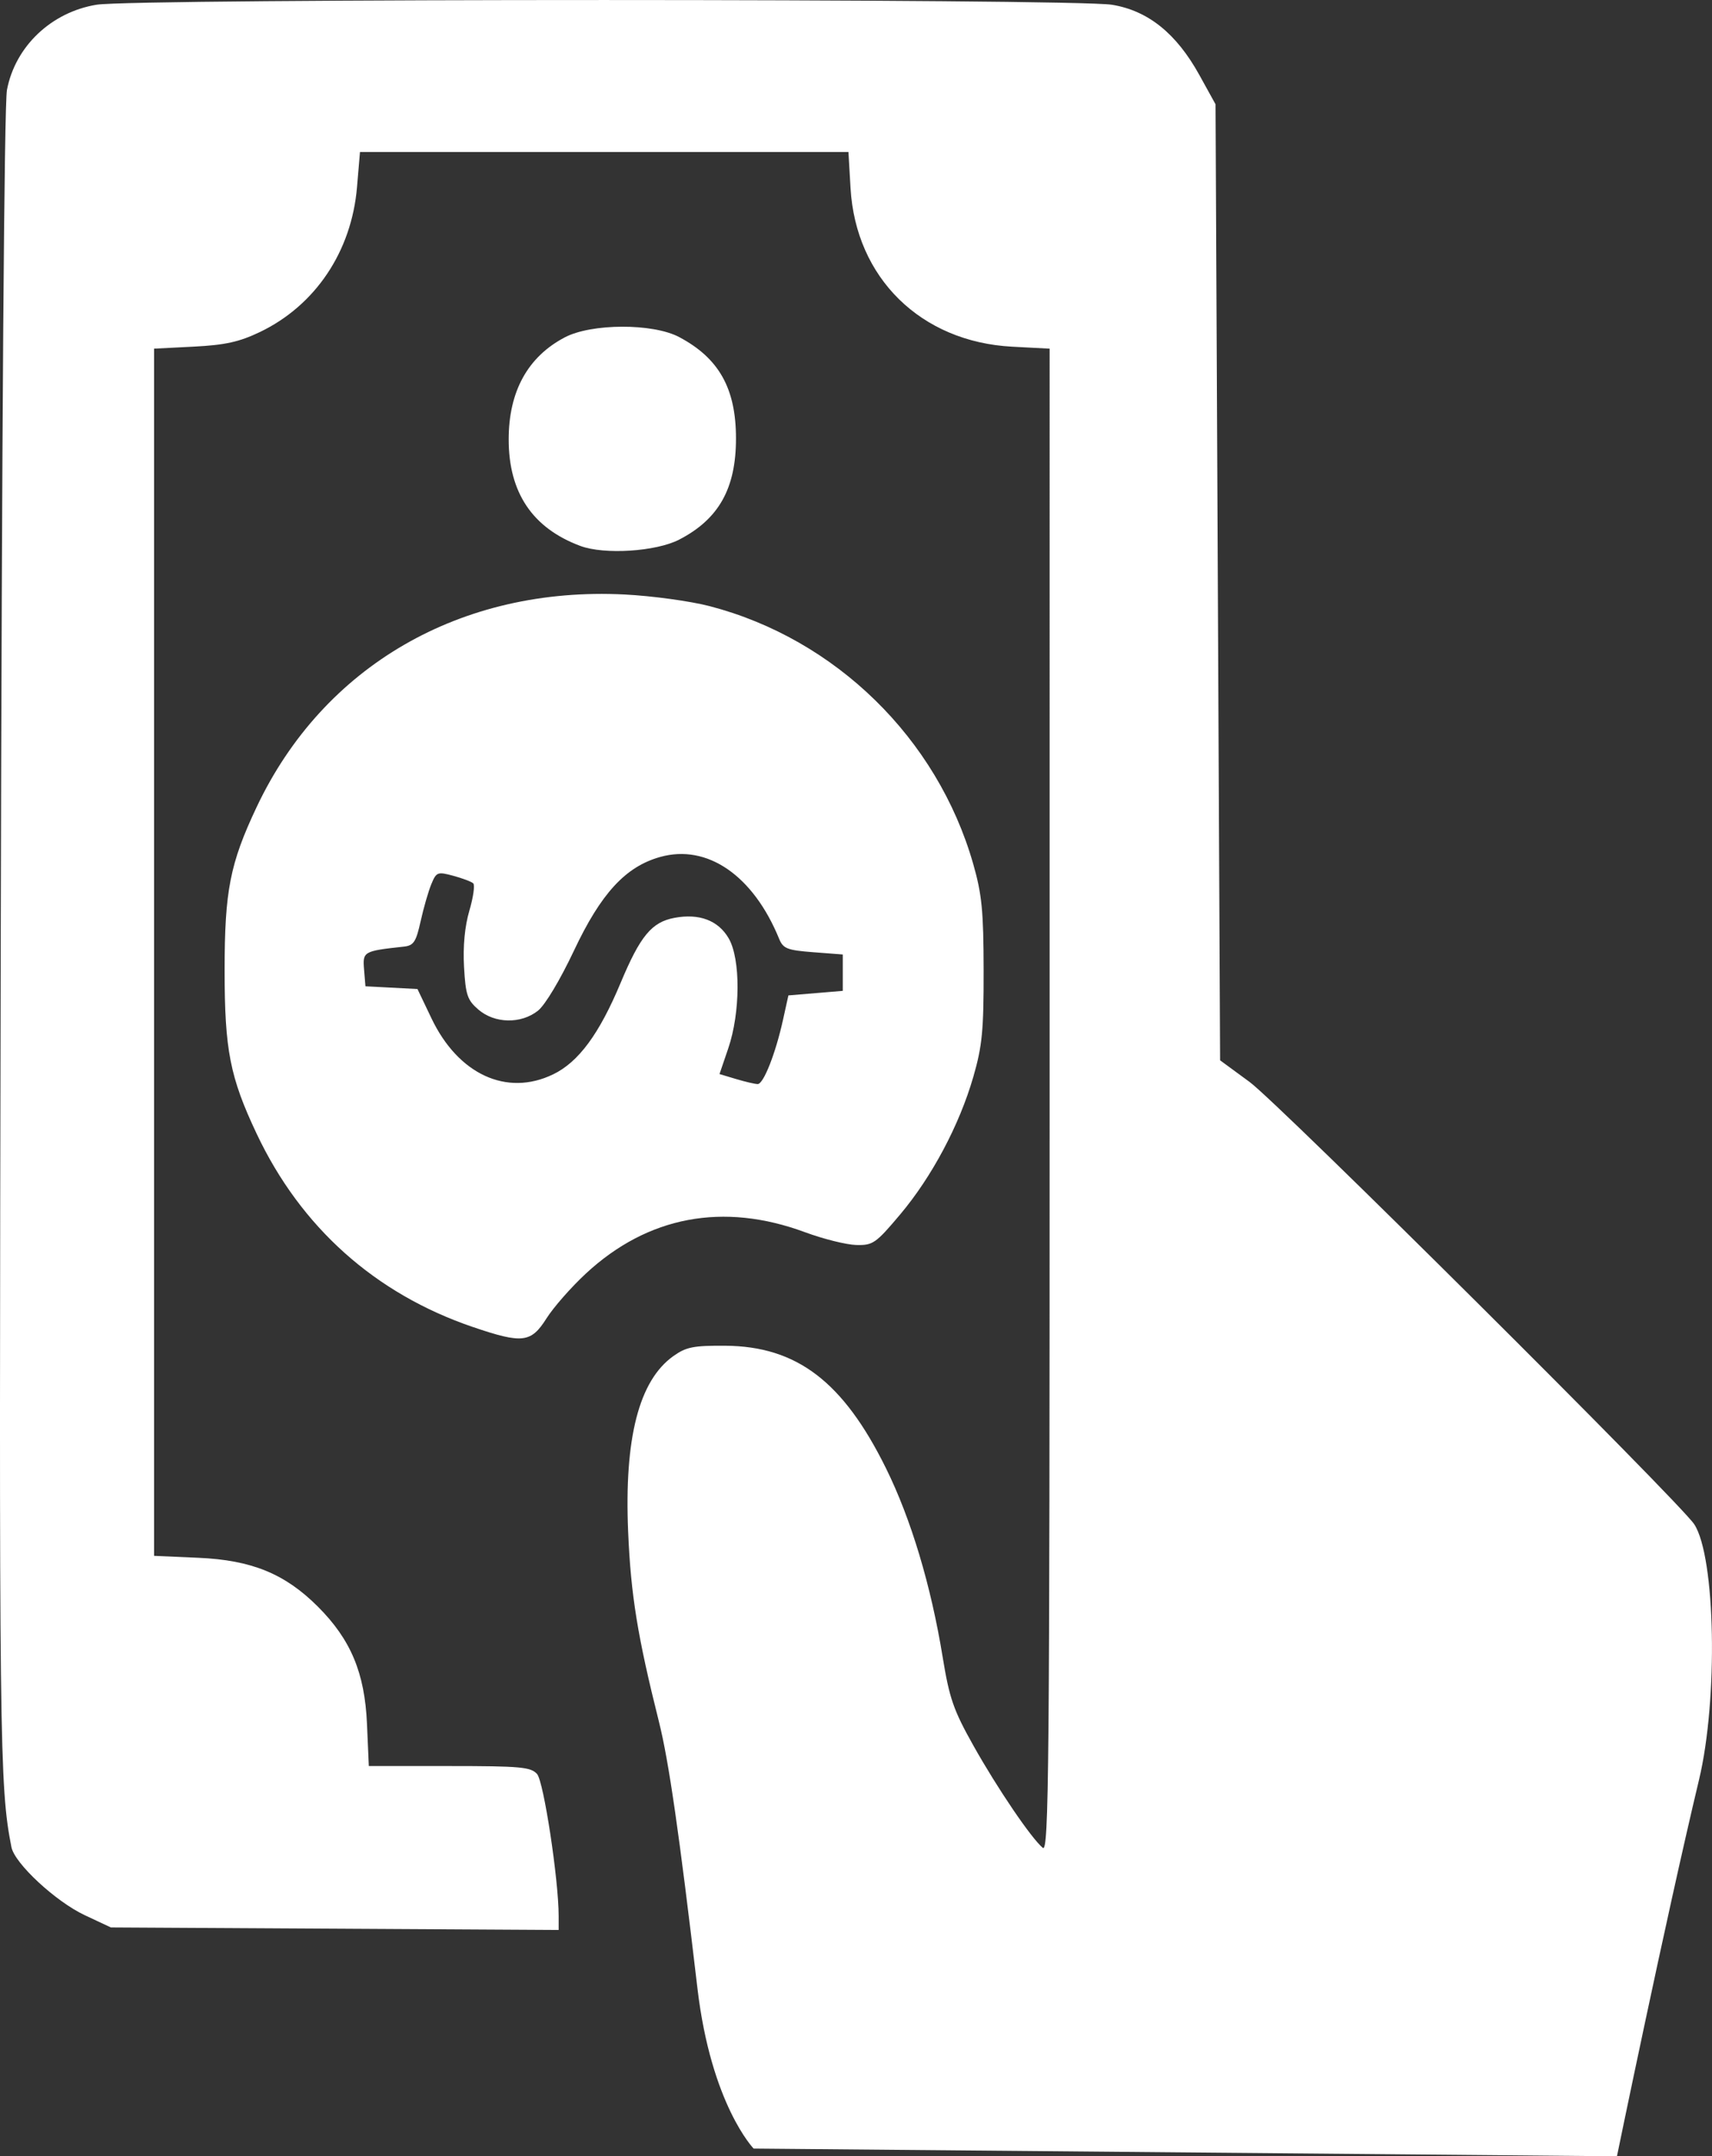 <?xml version="1.0" encoding="UTF-8" standalone="no"?>
<!-- Created with Inkscape (http://www.inkscape.org/) -->

<svg
   version="1.1"
   id="svg824"
   width="120.511"
   height="151.766"
   viewBox="0 0 120.511 151.766"
   sodipodi:docname="penarikan.svg"
   inkscape:version="1.1 (c68e22c387, 2021-05-23)"
   xmlns:inkscape="http://www.inkscape.org/namespaces/inkscape"
   xmlns:sodipodi="http://sodipodi.sourceforge.net/DTD/sodipodi-0.dtd"
   xmlns="http://www.w3.org/2000/svg"
   xmlns:svg="http://www.w3.org/2000/svg">
  <rect x="0" y="0" width="120.511" height="151.766" fill="#333333" stroke="none"/>
  <defs
     id="defs828" />
  <sodipodi:namedview
     id="namedview826"
     pagecolor="#ffffff"
     bordercolor="#cccccc"
     borderopacity="1"
     inkscape:pageshadow="0"
     inkscape:pageopacity="1"
     inkscape:pagecheckerboard="0"
     showgrid="false"
     inkscape:zoom="1.4637918"
     inkscape:cx="-65.241517"
     inkscape:cy="90.518335"
     inkscape:window-width="1920"
     inkscape:window-height="1001"
     inkscape:window-x="-9"
     inkscape:window-y="-9"
     inkscape:window-maximized="1"
     inkscape:current-layer="g830" />
  <g
     inkscape:groupmode="layer"
     inkscape:label="Image"
     id="g830"
     transform="translate(1.636,-0.205)">
    <path
       style="fill:#ffffff;fill-opacity:1;stroke-width:0.32"
       d="m 51.414,151.43 c 0,0 -2.994,-3.089 -3.959,-11.307 -1.275,-10.856 -2.014,-15.975 -2.703,-18.72 -1.511,-6.025 -1.983,-8.935 -2.172,-13.399 -0.278,-6.582 0.763,-10.627 3.181,-12.351 0.9,-0.642 1.418,-0.745 3.653,-0.73 5.037,0.036 8.304,2.525 11.315,8.621 1.765,3.574 3.167,8.242 3.989,13.28 0.476,2.916 0.761,3.74 2.164,6.24 1.695,3.021 4.074,6.524 4.888,7.2 0.426,0.353 0.48,-5.538 0.48,-52.561 V 24.745 l -2.64,-0.139 C 63.187,24.267 58.601,19.767 58.235,13.444 l -0.147,-2.539 h -17.192 -17.192 l -0.209,2.468 c -0.383,4.533 -2.933,8.334 -6.849,10.208 -1.441,0.689 -2.439,0.909 -4.636,1.021 l -2.8,0.142 v 42.484 42.484 l 3.12,0.136 c 3.75,0.164 6.095,1.123 8.412,3.44 2.314,2.314 3.297,4.66 3.454,8.24 l 0.13,2.978 h 5.672 c 4.999,0 5.731,0.067 6.171,0.56 0.468,0.525 1.52,7.444 1.52,9.995 v 0.982 l -15.76,-0.089 -15.76,-0.089 -1.835,-0.86 c -2.048,-0.96 -4.939,-3.642 -5.165,-4.791 -0.842,-4.294 -0.875,-7.05 -0.753,-63.628 0.078,-36.107 0.245,-59.03 0.438,-60.049 0.58,-3.063 3.115,-5.474 6.307,-6 2.691,-0.443 68.778,-0.44 71.479,0.003 2.542,0.417 4.534,2.019 6.152,4.948 l 1.137,2.058 0.16,33.644 0.16,33.644 2.08,1.526 c 2.053,1.507 30.288,29.59 31.296,31.129 1.502,2.293 1.691,12.317 0.338,17.978 -2.379,9.958 -5.779,26.506 -5.779,26.506 z M 31.653,93.606 c -6.885,-2.345 -12.112,-7.017 -15.225,-13.609 -1.876,-3.971 -2.253,-5.896 -2.253,-11.492 0,-5.596 0.377,-7.521 2.253,-11.492 4.698,-9.947 14.392,-15.547 25.903,-14.965 1.936,0.098 4.629,0.467 5.985,0.82 8.868,2.31 16.021,9.303 18.551,18.134 0.615,2.146 0.73,3.315 0.736,7.502 0.007,4.241 -0.099,5.329 -0.728,7.502 -0.983,3.394 -2.914,7.025 -5.15,9.681 -1.714,2.035 -1.915,2.175 -3.093,2.145 -0.693,-0.018 -2.317,-0.423 -3.609,-0.901 -5.748,-2.126 -11.058,-1.126 -15.407,2.901 -1.038,0.961 -2.292,2.388 -2.786,3.17 -1.085,1.718 -1.695,1.789 -5.176,0.604 z m 5.644,-17.782 c 1.793,-0.868 3.247,-2.838 4.755,-6.443 1.381,-3.301 2.187,-4.274 3.786,-4.574 1.741,-0.327 3.083,0.178 3.817,1.437 0.847,1.45 0.833,5.226 -0.028,7.75 l -0.616,1.808 1.176,0.352 c 0.647,0.194 1.328,0.352 1.513,0.352 0.409,0 1.256,-2.146 1.777,-4.503 l 0.384,-1.737 1.914,-0.16 1.914,-0.16 v -1.28 -1.28 l -2.08,-0.16 c -1.833,-0.141 -2.118,-0.253 -2.4,-0.943 -1.825,-4.464 -5.061,-6.69 -8.376,-5.761 -2.434,0.681 -4.165,2.562 -6.063,6.585 -0.983,2.084 -2.038,3.842 -2.543,4.24 -1.194,0.94 -3.041,0.903 -4.187,-0.082 -0.779,-0.67 -0.9,-1.031 -1.012,-3.006 -0.082,-1.448 0.051,-2.851 0.375,-3.955 0.276,-0.941 0.399,-1.807 0.274,-1.925 -0.125,-0.118 -0.756,-0.356 -1.402,-0.531 -1.113,-0.3 -1.194,-0.269 -1.549,0.587 -0.206,0.497 -0.544,1.671 -0.752,2.607 -0.322,1.455 -0.492,1.715 -1.171,1.789 -2.857,0.311 -2.917,0.345 -2.812,1.612 l 0.098,1.182 1.831,0.096 1.831,0.096 0.985,2.063 c 1.883,3.946 5.301,5.521 8.559,3.944 z m 1.917,-37.194 c -3.366,-1.256 -5.043,-3.748 -5.043,-7.495 0,-3.377 1.34,-5.815 3.951,-7.186 1.882,-0.989 6.2,-1 8.049,-0.02 2.804,1.486 4,3.62 4,7.137 0,3.523 -1.212,5.679 -4,7.12 -1.63,0.842 -5.269,1.074 -6.957,0.444 z"
       id="path1274"
       sodipodi:nodetypes="csssssssssscsscccssscccssscssscccssssscscccsssccssssscsssssssssssssscssscccccsssssssssssssscccssssssssss"
       inkscape:export-filename="D:\Frontend Development\etc\apps-magnet\src\assets\icon\penarikan.png"
       inkscape:export-xdpi="300"
       inkscape:export-ydpi="300" />
    <path
       style="fill:#000000;stroke-width:0.32"
       id="path1038"
       d="" />
    <path
       style="fill:#000000;stroke-width:0.32"
       id="path1018"
       d="" />
  </g>
</svg>
